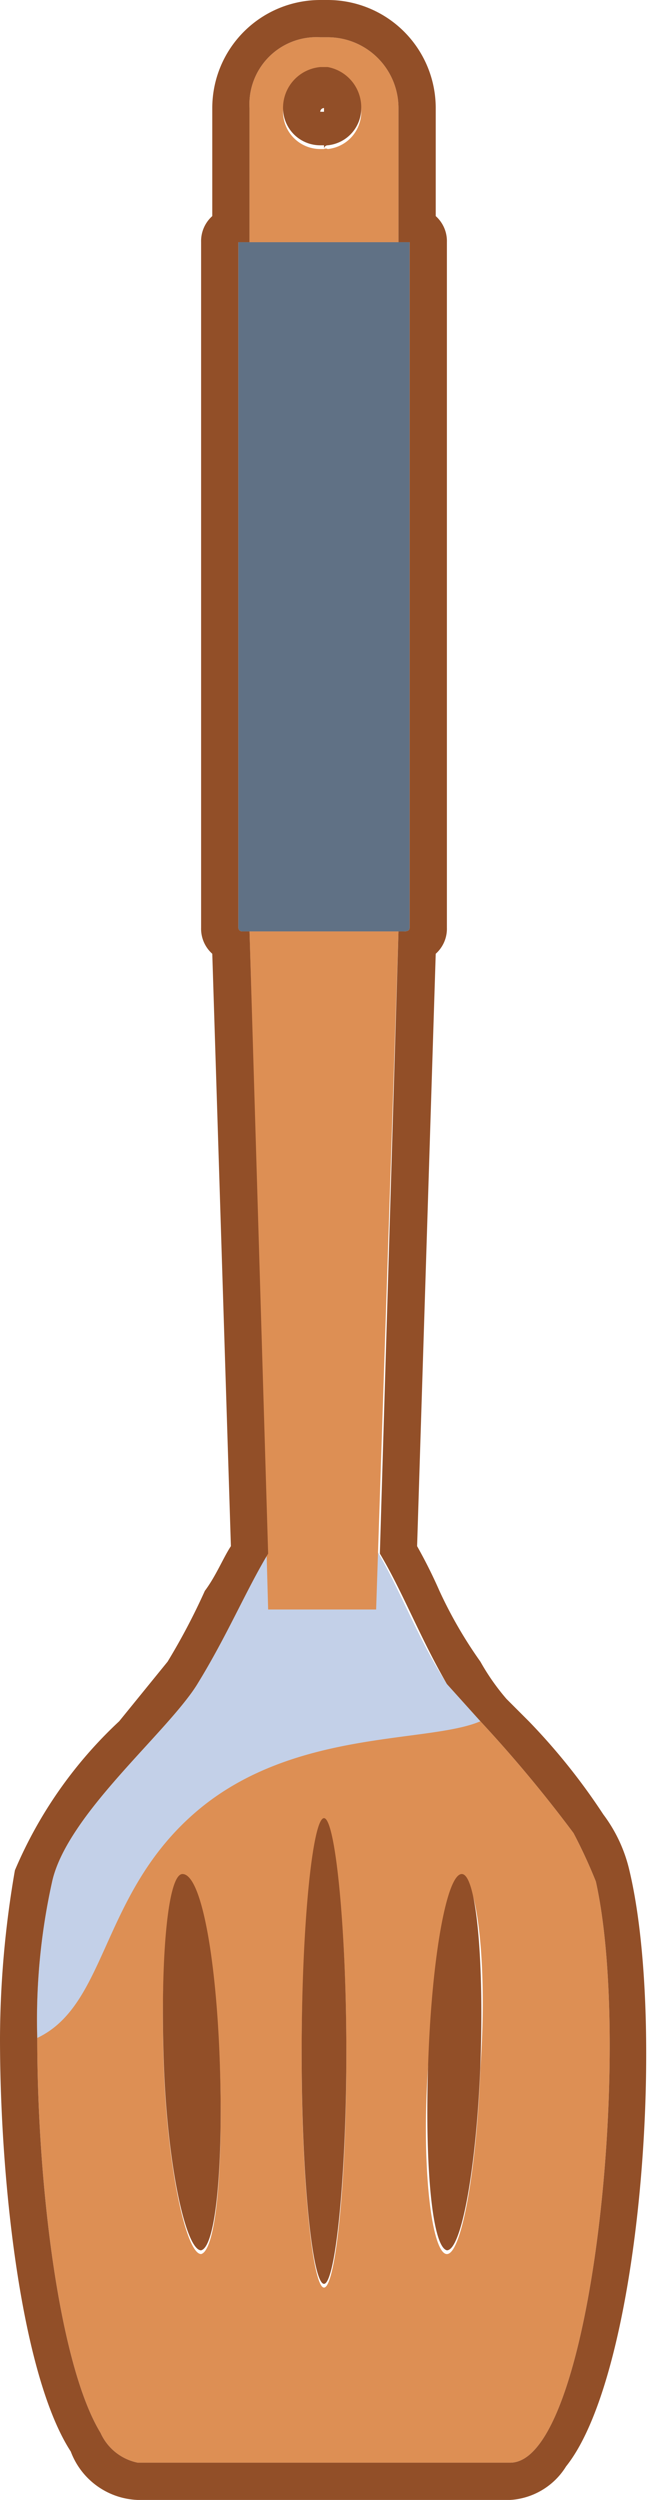 <svg xmlns="http://www.w3.org/2000/svg" viewBox="0 0 17.4 67.1"><g style="isolation:isolate"><g id="Layer_2" data-name="Layer 2"><g id="Layer_1-2" data-name="Layer 1"><g id="Props"><g id="fu_kitchen_utensil_spatula" data-name="fu_kitchen utensil_spatula"><path d="M16,50.5a13.9,13.9,0,0,0-.6-1.3,36.1,36.1,0,0,0-2.5-3l-.9-1c-1.3-2-1.9-4.7-3.3-4.7h0c-1.4,0-2.1,2.7-3.4,4.7s-3.5,3.5-3.9,5.3A17.1,17.1,0,0,0,1,54.7c0,4,.6,8.8,1.7,10.6a1.4,1.4,0,0,0,1,.8h10C15.9,66.1,17,55,16,50.5ZM5.4,60.5c-.4,0-.9-2.3-1-5s.1-5.1.5-5.1.9,2.2,1,5S5.8,60.4,5.4,60.5Zm3.3.9c-.3,0-.6-2.8-.6-6.2s.3-6.3.6-6.3.6,2.8.6,6.3S9,61.4,8.7,61.4Zm4.2-5.9c-.1,2.7-.5,5-.9,5s-.7-2.3-.5-5.1.5-5,.9-5S13.1,52.7,12.9,55.5Z" style="fill:#dd8f54"/><g style="mix-blend-mode:multiply"><path d="M12,45.2l.9,1c-1.4.6-5,.2-7.6,2.4S2.9,53.8,1,54.7a17.1,17.1,0,0,1,.4-4.2c.4-1.8,3.1-4,3.9-5.3s2-4.7,3.4-4.7h0C10.1,40.5,10.7,43.2,12,45.2Z" style="fill:#c3d0e8"/></g><path d="M10.8,25H6.5a.1.1,0,0,1-.1-.1V6.5H11V24.9C11,25,10.9,25,10.8,25Z" style="fill:#607185"/><path d="M8.8,1H8.6A1.8,1.8,0,0,0,6.7,2.9V6.5h4V2.9A1.9,1.9,0,0,0,8.8,1ZM8.7,4H8.6a1,1,0,0,1-1-1,1.1,1.1,0,0,1,1-1.1h.2a1.1,1.1,0,0,1,.9,1.1,1,1,0,0,1-.9,1A.1.1,0,0,0,8.7,4Z" style="fill:#dd8f54"/><polygon points="10.7 25 10.1 43.2 7.2 43.2 6.7 25 10.7 25" style="fill:#dd8f54"/><path d="M8.8,1a1.9,1.9,0,0,1,1.9,1.9V6.5H11V24.9c0,.1-.1.1-.2.1h-.1l-.5,16.7c.6,1,1.1,2.3,1.8,3.5l.9,1a36.1,36.1,0,0,1,2.5,3,13.9,13.9,0,0,1,.6,1.3c1,4.5-.1,15.6-2.3,15.6H3.7a1.4,1.4,0,0,1-1-.8C1.6,63.5,1,58.7,1,54.7a17.1,17.1,0,0,1,.4-4.2c.4-1.8,3.1-4,3.9-5.3s1.3-2.5,1.9-3.5L6.7,25H6.5a.1.1,0,0,1-.1-.1V6.5h.3V2.9A1.8,1.8,0,0,1,8.6,1h.2M8.7,4a.1.1,0,0,1,.1-.1,1,1,0,0,0,.9-1,1.1,1.1,0,0,0-.9-1.1H8.6a1.1,1.1,0,0,0-1,1.1,1,1,0,0,0,1,1h.1m0,57.4c.3,0,.6-2.8.6-6.2s-.3-6.3-.6-6.3-.6,2.8-.6,6.3.3,6.2.6,6.2m3.3-.9c.4,0,.8-2.3.9-5s-.1-5.1-.5-5.1h0c-.4,0-.8,2.2-.9,5s.1,5,.5,5.1h0m-6.6,0h0c.4-.1.6-2.3.5-5.1s-.5-5-1-5h0c-.4,0-.6,2.3-.5,5.1s.6,5,1,5M8.8,0H8.6A2.9,2.9,0,0,0,5.7,2.9V5.8a.9.9,0,0,0-.3.7V24.9a.9.9,0,0,0,.3.7l.5,15.9c-.2.3-.4.8-.7,1.2a17.4,17.4,0,0,1-1,1.9L3.2,46.2a11.7,11.7,0,0,0-2.8,4A26.8,26.8,0,0,0,0,54.7c0,4,.6,9.1,1.9,11.1a2,2,0,0,0,1.8,1.3h10a1.9,1.9,0,0,0,1.5-.9c2-2.5,2.7-11.8,1.7-16a4,4,0,0,0-.7-1.5,16.9,16.9,0,0,0-2-2.5l-.6-.6a6.1,6.1,0,0,1-.7-1,11.8,11.8,0,0,1-1.1-1.9,13.4,13.4,0,0,0-.6-1.2l.5-15.9a.9.9,0,0,0,.3-.7V6.5a.9.9,0,0,0-.3-.7V2.9A2.9,2.9,0,0,0,8.8,0ZM8.7,3H8.6a.1.1,0,0,1,.1-.1h0Z" style="fill:#924f28"/></g></g></g></g></g></svg>